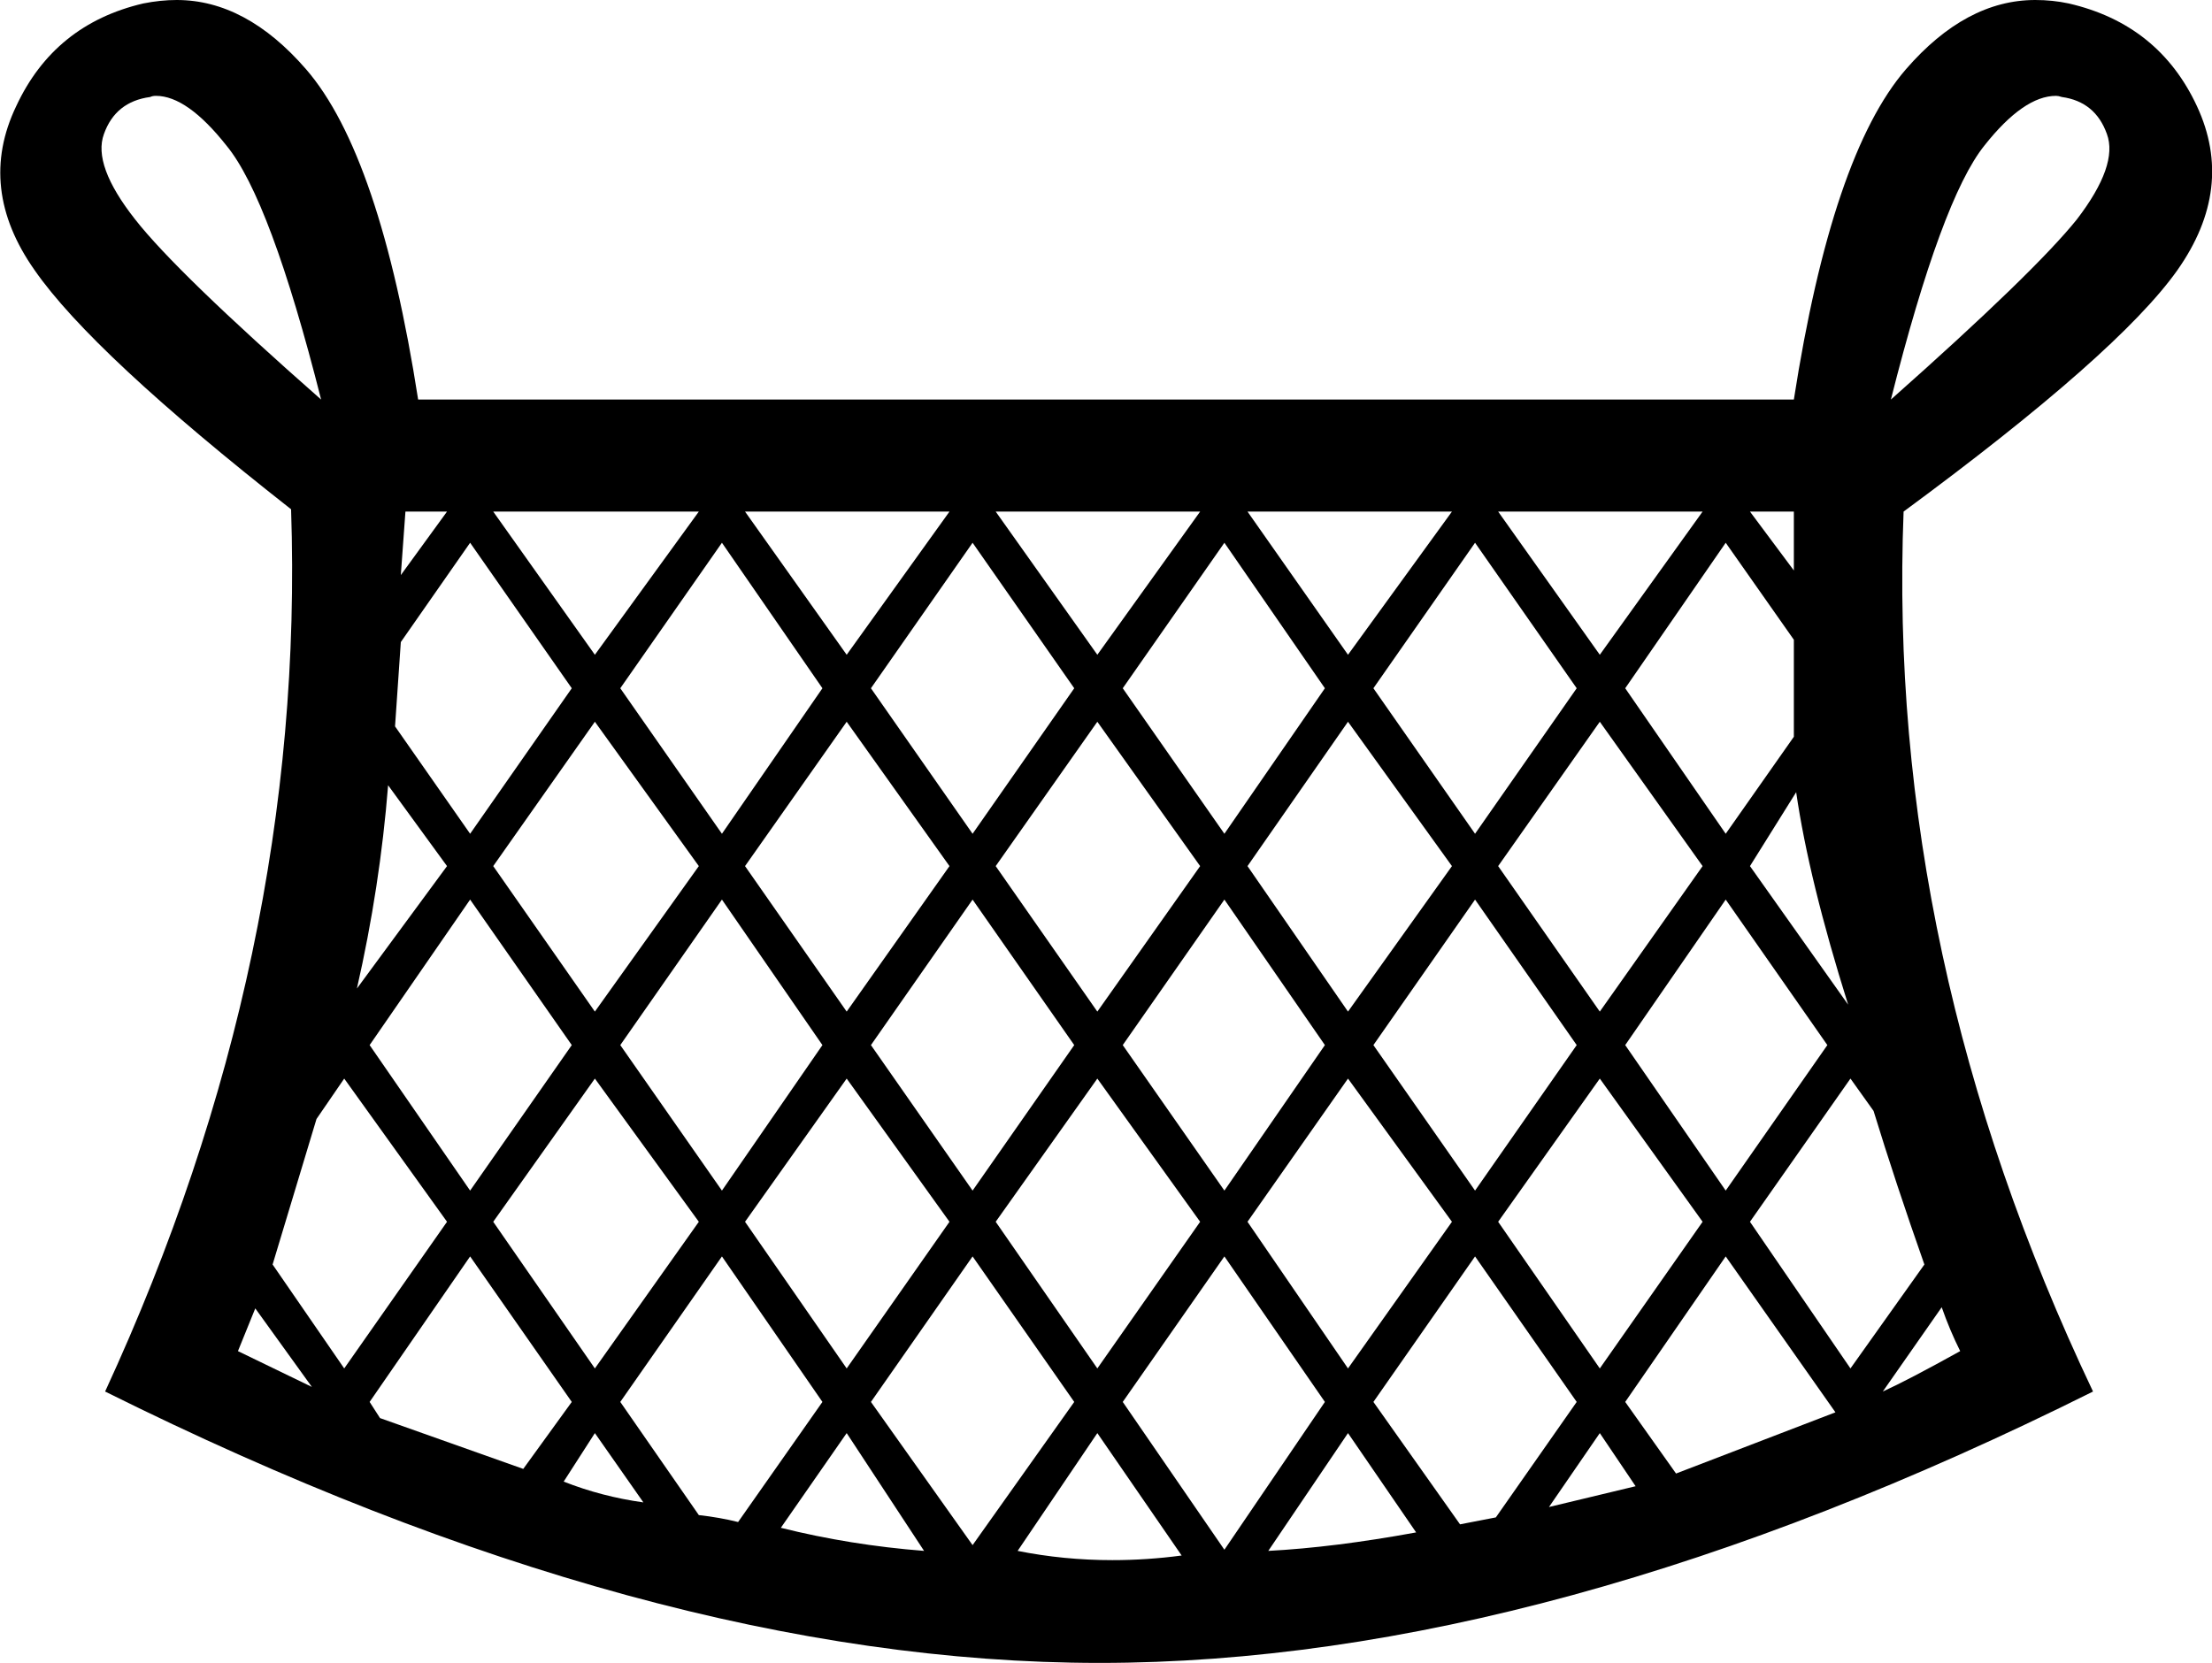<?xml version='1.0' encoding ='UTF-8' standalone='yes'?>
<svg width='19.15' height='14.4' xmlns='http://www.w3.org/2000/svg' xmlns:xlink='http://www.w3.org/1999/xlink' >
<path style='fill:black; stroke:none' d=' M 1.35 0.83  Q 1.62 0.83 1.96 1.26  Q 2.34 1.72 2.78 3.46  Q 1.53 2.36 1.17 1.9  Q 0.8 1.43 0.9 1.16  Q 1 0.88 1.3 0.84  Q 1.32 0.83 1.35 0.83  Z  M 17.8 0.83  Q 17.82 0.83 17.85 0.84  Q 18.14 0.88 18.24 1.16  Q 18.34 1.43 17.98 1.9  Q 17.61 2.36 16.37 3.46  Q 16.81 1.72 17.18 1.26  Q 17.52 0.83 17.8 0.83  Z  M 15.53 4.43  L 15.53 4.94  L 15.15 4.43  Z  M 3.87 4.43  L 3.47 4.98  L 3.51 4.43  Z  M 6.05 4.43  L 5.15 5.67  L 4.27 4.43  Z  M 8.22 4.43  L 7.33 5.67  L 6.45 4.43  Z  M 10.39 4.43  L 9.5 5.67  L 8.62 4.43  Z  M 12.57 4.43  L 11.67 5.67  L 10.8 4.43  Z  M 14.74 4.43  L 13.85 5.67  L 12.97 4.43  Z  M 4.07 4.7  L 4.95 5.96  L 4.07 7.22  L 3.42 6.29  L 3.47 5.56  L 4.07 4.7  Z  M 6.25 4.7  L 7.12 5.96  L 6.25 7.22  L 5.37 5.96  L 6.25 4.7  Z  M 8.42 4.7  L 9.3 5.96  L 8.42 7.22  L 7.54 5.96  L 8.42 4.7  Z  M 10.6 4.7  L 11.47 5.96  L 10.6 7.22  L 9.72 5.96  L 10.6 4.7  Z  M 12.77 4.7  L 13.65 5.96  L 12.77 7.22  L 11.89 5.96  L 12.77 4.7  Z  M 14.94 4.7  L 15.53 5.54  L 15.53 6.38  L 14.94 7.22  L 14.07 5.96  L 14.94 4.7  Z  M 3.36 6.8  L 3.87 7.5  L 3.09 8.56  Q 3.29 7.68 3.36 6.8  Z  M 15.55 6.86  Q 15.66 7.62 16 8.7  L 15.15 7.5  L 15.55 6.86  Z  M 5.15 6.25  L 6.05 7.5  L 5.15 8.76  L 4.27 7.5  L 5.15 6.25  Z  M 7.33 6.25  L 8.22 7.5  L 7.33 8.76  L 6.45 7.5  L 7.33 6.25  Z  M 9.5 6.25  L 10.39 7.5  L 9.5 8.76  L 8.62 7.5  L 9.5 6.25  Z  M 11.67 6.25  L 12.57 7.5  L 11.67 8.76  L 10.8 7.5  L 11.67 6.25  Z  M 13.85 6.25  L 14.74 7.5  L 13.85 8.76  L 12.97 7.5  L 13.85 6.25  Z  M 4.07 7.79  L 4.95 9.05  L 4.07 10.31  L 3.2 9.05  L 4.07 7.79  Z  M 6.25 7.79  L 7.12 9.05  L 6.25 10.31  L 5.37 9.05  L 6.25 7.79  Z  M 8.42 7.79  L 9.3 9.05  L 8.42 10.31  L 7.54 9.05  L 8.42 7.79  Z  M 10.6 7.79  L 11.47 9.05  L 10.6 10.31  L 9.72 9.05  L 10.6 7.79  Z  M 12.77 7.79  L 13.65 9.05  L 12.77 10.31  L 11.89 9.05  L 12.77 7.79  Z  M 14.94 7.79  L 15.82 9.05  L 14.94 10.31  L 14.07 9.05  L 14.94 7.79  Z  M 2.98 9.34  L 3.87 10.58  L 2.98 11.85  L 2.36 10.95  L 2.74 9.69  L 2.98 9.34  Z  M 5.15 9.34  L 6.05 10.58  L 5.15 11.85  L 4.27 10.58  L 5.15 9.34  Z  M 7.33 9.34  L 8.22 10.58  L 7.33 11.85  L 6.45 10.58  L 7.33 9.34  Z  M 9.5 9.34  L 10.39 10.58  L 9.5 11.85  L 8.62 10.58  L 9.5 9.34  Z  M 11.67 9.34  L 12.57 10.58  L 11.67 11.85  L 10.8 10.58  L 11.67 9.34  Z  M 13.85 9.34  L 14.74 10.58  L 13.85 11.85  L 12.97 10.58  L 13.85 9.34  Z  M 16.02 9.34  L 16.22 9.62  Q 16.41 10.24 16.66 10.95  L 16.02 11.85  L 15.15 10.58  L 16.02 9.34  Z  M 2.21 11.33  L 2.7 12.01  Q 2.39 11.86 2.06 11.7  L 2.21 11.33  Z  M 16.81 11.32  Q 16.88 11.52 16.97 11.7  Q 16.52 11.95 16.3 12.05  L 16.81 11.32  Z  M 4.07 10.88  L 4.95 12.14  L 4.53 12.72  L 3.29 12.28  L 3.2 12.14  L 4.07 10.88  Z  M 14.94 10.88  L 15.89 12.23  L 14.51 12.76  L 14.07 12.14  L 14.94 10.88  Z  M 5.15 12.41  L 5.57 13.01  Q 5.21 12.96 4.88 12.83  L 5.15 12.41  Z  M 13.85 12.41  L 14.16 12.87  L 13.41 13.05  L 13.85 12.41  Z  M 6.25 10.88  L 7.12 12.14  L 6.39 13.18  Q 6.23 13.14 6.05 13.12  L 5.37 12.14  L 6.25 10.88  Z  M 12.77 10.88  L 13.65 12.14  L 12.95 13.14  L 12.64 13.2  L 11.89 12.14  L 12.77 10.88  Z  M 8.42 10.88  L 9.3 12.14  L 8.42 13.38  L 7.54 12.14  L 8.42 10.88  Z  M 10.6 10.88  L 11.47 12.14  L 10.6 13.42  L 9.72 12.14  L 10.6 10.88  Z  M 7.33 12.41  L 8 13.43  Q 7.36 13.38 6.76 13.23  L 7.33 12.41  Z  M 11.67 12.41  L 12.26 13.27  Q 11.55 13.4 10.98 13.43  L 11.67 12.41  Z  M 9.5 12.41  L 10.23 13.47  Q 9.93 13.51 9.63 13.51  Q 9.21 13.51 8.81 13.43  L 9.5 12.41  Z  M 1.53 0  Q 1.39 0 1.24 0.03  Q 0.47 0.21 0.14 0.92  Q -0.2 1.63 0.3 2.34  Q 0.8 3.06 2.52 4.41  Q 2.65 8.28 0.91 12.05  Q 5.63 14.4 9.52 14.4  Q 13.41 14.4 18.12 12.05  Q 16.33 8.28 16.48 4.43  Q 18.34 3.06 18.85 2.34  Q 19.35 1.63 19.02 0.92  Q 18.69 0.21 17.91 0.03  Q 17.77 0 17.62 0  Q 17.02 0 16.5 0.6  Q 15.86 1.34 15.53 3.46  L 3.62 3.46  Q 3.29 1.34 2.65 0.6  Q 2.13 0 1.53 0  Z '/></svg>
